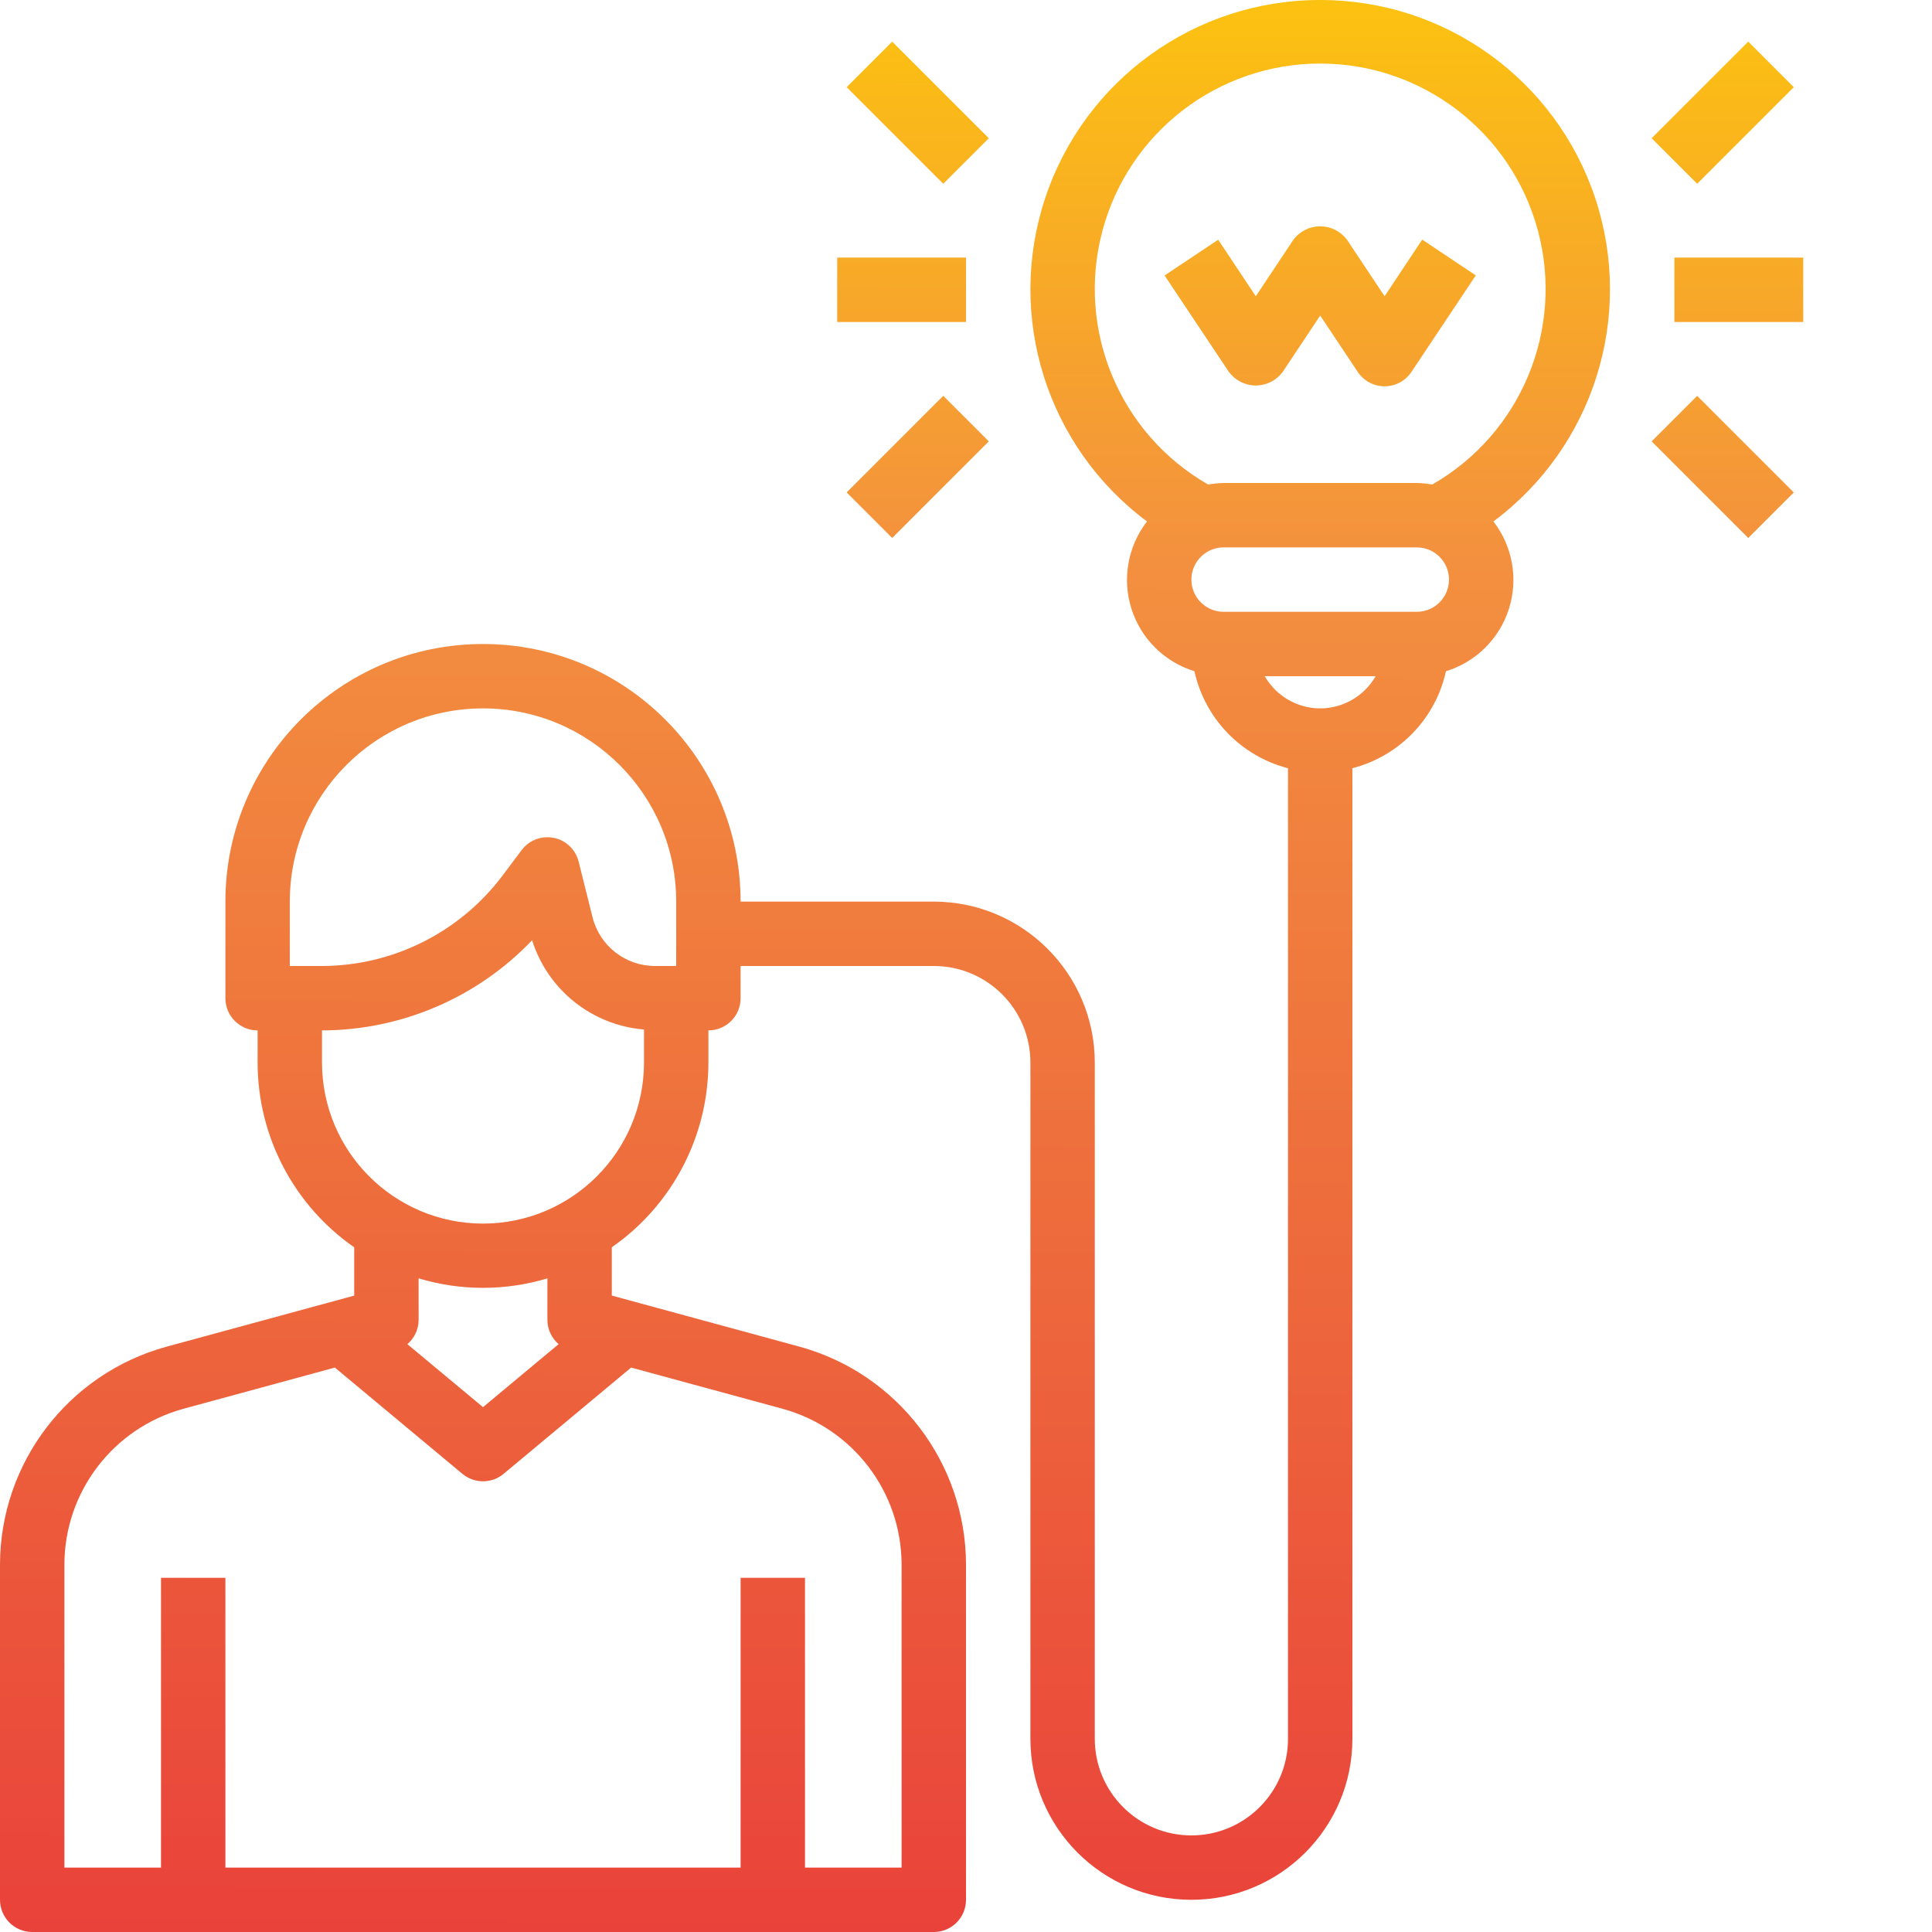 <?xml version="1.0"?>
<svg xmlns="http://www.w3.org/2000/svg" xmlns:xlink="http://www.w3.org/1999/xlink" xmlns:svgjs="http://svgjs.com/svgjs" version="1.1" width="512" height="512" x="0" y="0" viewBox="0 0 480 480" style="enable-background:new 0 0 512 512" xml:space="preserve" class=""><g><linearGradient xmlns="http://www.w3.org/2000/svg" id="a"><stop offset="0" stop-color="#e93e3a"/><stop offset=".35" stop-color="#ed683c"/><stop offset=".7" stop-color="#f3903f"/><stop offset="1" stop-color="#fdc70c"/></linearGradient><linearGradient xmlns="http://www.w3.org/2000/svg" xmlns:xlink="http://www.w3.org/1999/xlink" id="b" gradientUnits="userSpaceOnUse" x1="199.464" x2="200.496" xlink:href="#a" y1="496.712" y2="-13.824"/><linearGradient xmlns="http://www.w3.org/2000/svg" xmlns:xlink="http://www.w3.org/1999/xlink" id="c" gradientUnits="userSpaceOnUse" x1="327.136" x2="328.168" xlink:href="#a" y1="496.976" y2="-13.568"/><linearGradient xmlns="http://www.w3.org/2000/svg" xmlns:xlink="http://www.w3.org/1999/xlink" id="d" gradientUnits="userSpaceOnUse" x1="223.144" x2="224.176" xlink:href="#a" y1="496.76" y2="-13.776"/><linearGradient xmlns="http://www.w3.org/2000/svg" xmlns:xlink="http://www.w3.org/1999/xlink" id="e" gradientUnits="userSpaceOnUse" x1="227.06" x2="228.092" xlink:href="#a" y1="496.768" y2="-13.768"/><linearGradient xmlns="http://www.w3.org/2000/svg" xmlns:xlink="http://www.w3.org/1999/xlink" id="f" gradientUnits="userSpaceOnUse" x1="227.238" x2="228.27" xlink:href="#a" y1="496.772" y2="-13.764"/><linearGradient xmlns="http://www.w3.org/2000/svg" xmlns:xlink="http://www.w3.org/1999/xlink" id="g" gradientUnits="userSpaceOnUse" x1="431.144" x2="432.176" xlink:href="#a" y1="497.184" y2="-13.352"/><linearGradient xmlns="http://www.w3.org/2000/svg" xmlns:xlink="http://www.w3.org/1999/xlink" id="h" gradientUnits="userSpaceOnUse" x1="427.054" x2="428.078" xlink:href="#a" y1="497.179" y2="-13.357"/><linearGradient xmlns="http://www.w3.org/2000/svg" xmlns:xlink="http://www.w3.org/1999/xlink" id="i" gradientUnits="userSpaceOnUse" x1="427.231" x2="428.263" xlink:href="#a" y1="497.182" y2="-13.354"/><path xmlns="http://www.w3.org/2000/svg" d="m328 0c-31.008-.047-58.555 19.797-68.328 49.227-9.773 29.43.422 61.809 25.297 80.324-4.77 6.16-6.215 14.27-3.863 21.695 2.355 7.426 8.199 13.223 15.648 15.516 2.59 11.77 11.574 21.086 23.246 24.102v241.137c0 13.254-10.746 24-24 24s-24-10.746-24-24v-168c-.027-22.082-17.918-39.973-40-40h-48c0-35.348-28.652-64-64-64s-64 28.652-64 64v24c0 4.418 3.582 8 8 8v8c.012 18.301 8.977 35.438 24 45.887v12l-46.77 12.73c-24.297 6.73-41.148 28.809-41.23 54.023v83.359c0 4.418 3.582 8 8 8h224c4.418 0 8-3.582 8-8v-83.359c-.082-25.227-16.941-47.316-41.258-54.039l-46.742-12.723v-12c15.023-10.445 23.984-27.582 24-45.879v-8c4.418 0 8-3.582 8-8v-8h48c13.254 0 24 10.746 24 24v168c0 22.09 17.91 40 40 40s40-17.91 40-40v-241.137c11.672-3.016 20.656-12.332 23.246-24.102 7.449-2.293 13.293-8.09 15.648-15.516 2.352-7.426.906-15.535-3.863-21.695 24.875-18.516 35.07-50.895 25.297-80.324-9.773-29.43-37.32-49.273-68.328-49.227zm-256 224c0-26.508 21.492-48 48-48s48 21.492 48 48v16h-5.266c-7.34 0-13.738-4.996-15.52-12.121l-3.453-13.816c-.75-2.992-3.152-5.289-6.176-5.902-.523-.105-1.055-.16-1.586-.16-2.52 0-4.891 1.188-6.398 3.199l-4.801 6.402c-10.605 14.066-27.184 22.355-44.801 22.398h-8zm152 164.641v75.359h-24v-72h-16v72h-128v-72h-16v72h-24v-75.359c.059-18.016 12.102-33.793 29.465-38.602l37.734-10.27 31.68 26.398c2.969 2.473 7.273 2.473 10.242 0l31.68-26.398 37.711 10.262c17.371 4.805 29.422 20.586 29.488 38.609zm-85.207-54.695-18.793 15.656-18.793-15.648c1.75-1.484 2.77-3.656 2.793-5.953v-10.398c10.434 3.145 21.566 3.145 32 0v10.398c.027 2.293 1.043 4.461 2.793 5.945zm-18.793-29.945c-22.082-.027-39.973-17.918-40-40v-8c19.727-.039 38.582-8.129 52.199-22.398 3.898 12.355 14.887 21.121 27.801 22.176v8.223c-.027 22.082-17.918 39.973-40 40zm208-128c-5.691-.016-10.941-3.066-13.777-8h27.555c-2.836 4.934-8.086 7.984-13.777 8zm24-24h-48c-4.418 0-8-3.582-8-8s3.582-8 8-8h48c4.418 0 8 3.582 8 8s-3.582 8-8 8zm3.832-31.617c-1.266-.227-2.547-.355-3.832-.383h-48c-1.285.027-2.566.156-3.832.383-22.023-12.613-32.812-38.465-26.285-62.992 6.527-24.527 28.734-41.602 54.117-41.602s47.59 17.074 54.117 41.602c6.527 24.527-4.262 50.379-26.285 62.992zm0 0" fill="url(#b)" data-original="url(#b)" style="" class=""/><path xmlns="http://www.w3.org/2000/svg" d="m344 73.602-9.344-14.043c-1.57-2.098-4.035-3.332-6.656-3.332s-5.086 1.234-6.656 3.332l-9.344 14.043-9.344-14.043-13.312 8.883 16 24c1.57 2.098 4.035 3.332 6.656 3.332s5.086-1.234 6.656-3.332l9.344-14.043 9.344 14.02c1.484 2.223 3.98 3.559 6.656 3.559s5.172-1.336 6.656-3.559l16-24-13.312-8.883zm0 0" fill="url(#c)" data-original="url(#c)" style=""/><path xmlns="http://www.w3.org/2000/svg" d="m208 64h32v16h-32zm0 0" fill="url(#d)" data-original="url(#d)" style=""/><path xmlns="http://www.w3.org/2000/svg" d="m210.348 21.656 11.312-11.312 24.004 24.004-11.316 11.312zm0 0" fill="url(#e)" data-original="url(#e)" style=""/><path xmlns="http://www.w3.org/2000/svg" d="m210.348 122.344 24.004-24.004 11.312 11.312-24 24.004zm0 0" fill="url(#f)" data-original="url(#f)" style=""/><path xmlns="http://www.w3.org/2000/svg" d="m416 64h32v16h-32zm0 0" fill="url(#g)" data-original="url(#g)" style=""/><path xmlns="http://www.w3.org/2000/svg" d="m410.344 34.344 24.004-24.004 11.312 11.316-24 24zm0 0" fill="url(#h)" data-original="url(#h)" style=""/><path xmlns="http://www.w3.org/2000/svg" d="m410.348 109.66 11.312-11.312 24 24.004-11.312 11.312zm0 0" fill="url(#i)" data-original="url(#i)" style=""/></g></svg>
